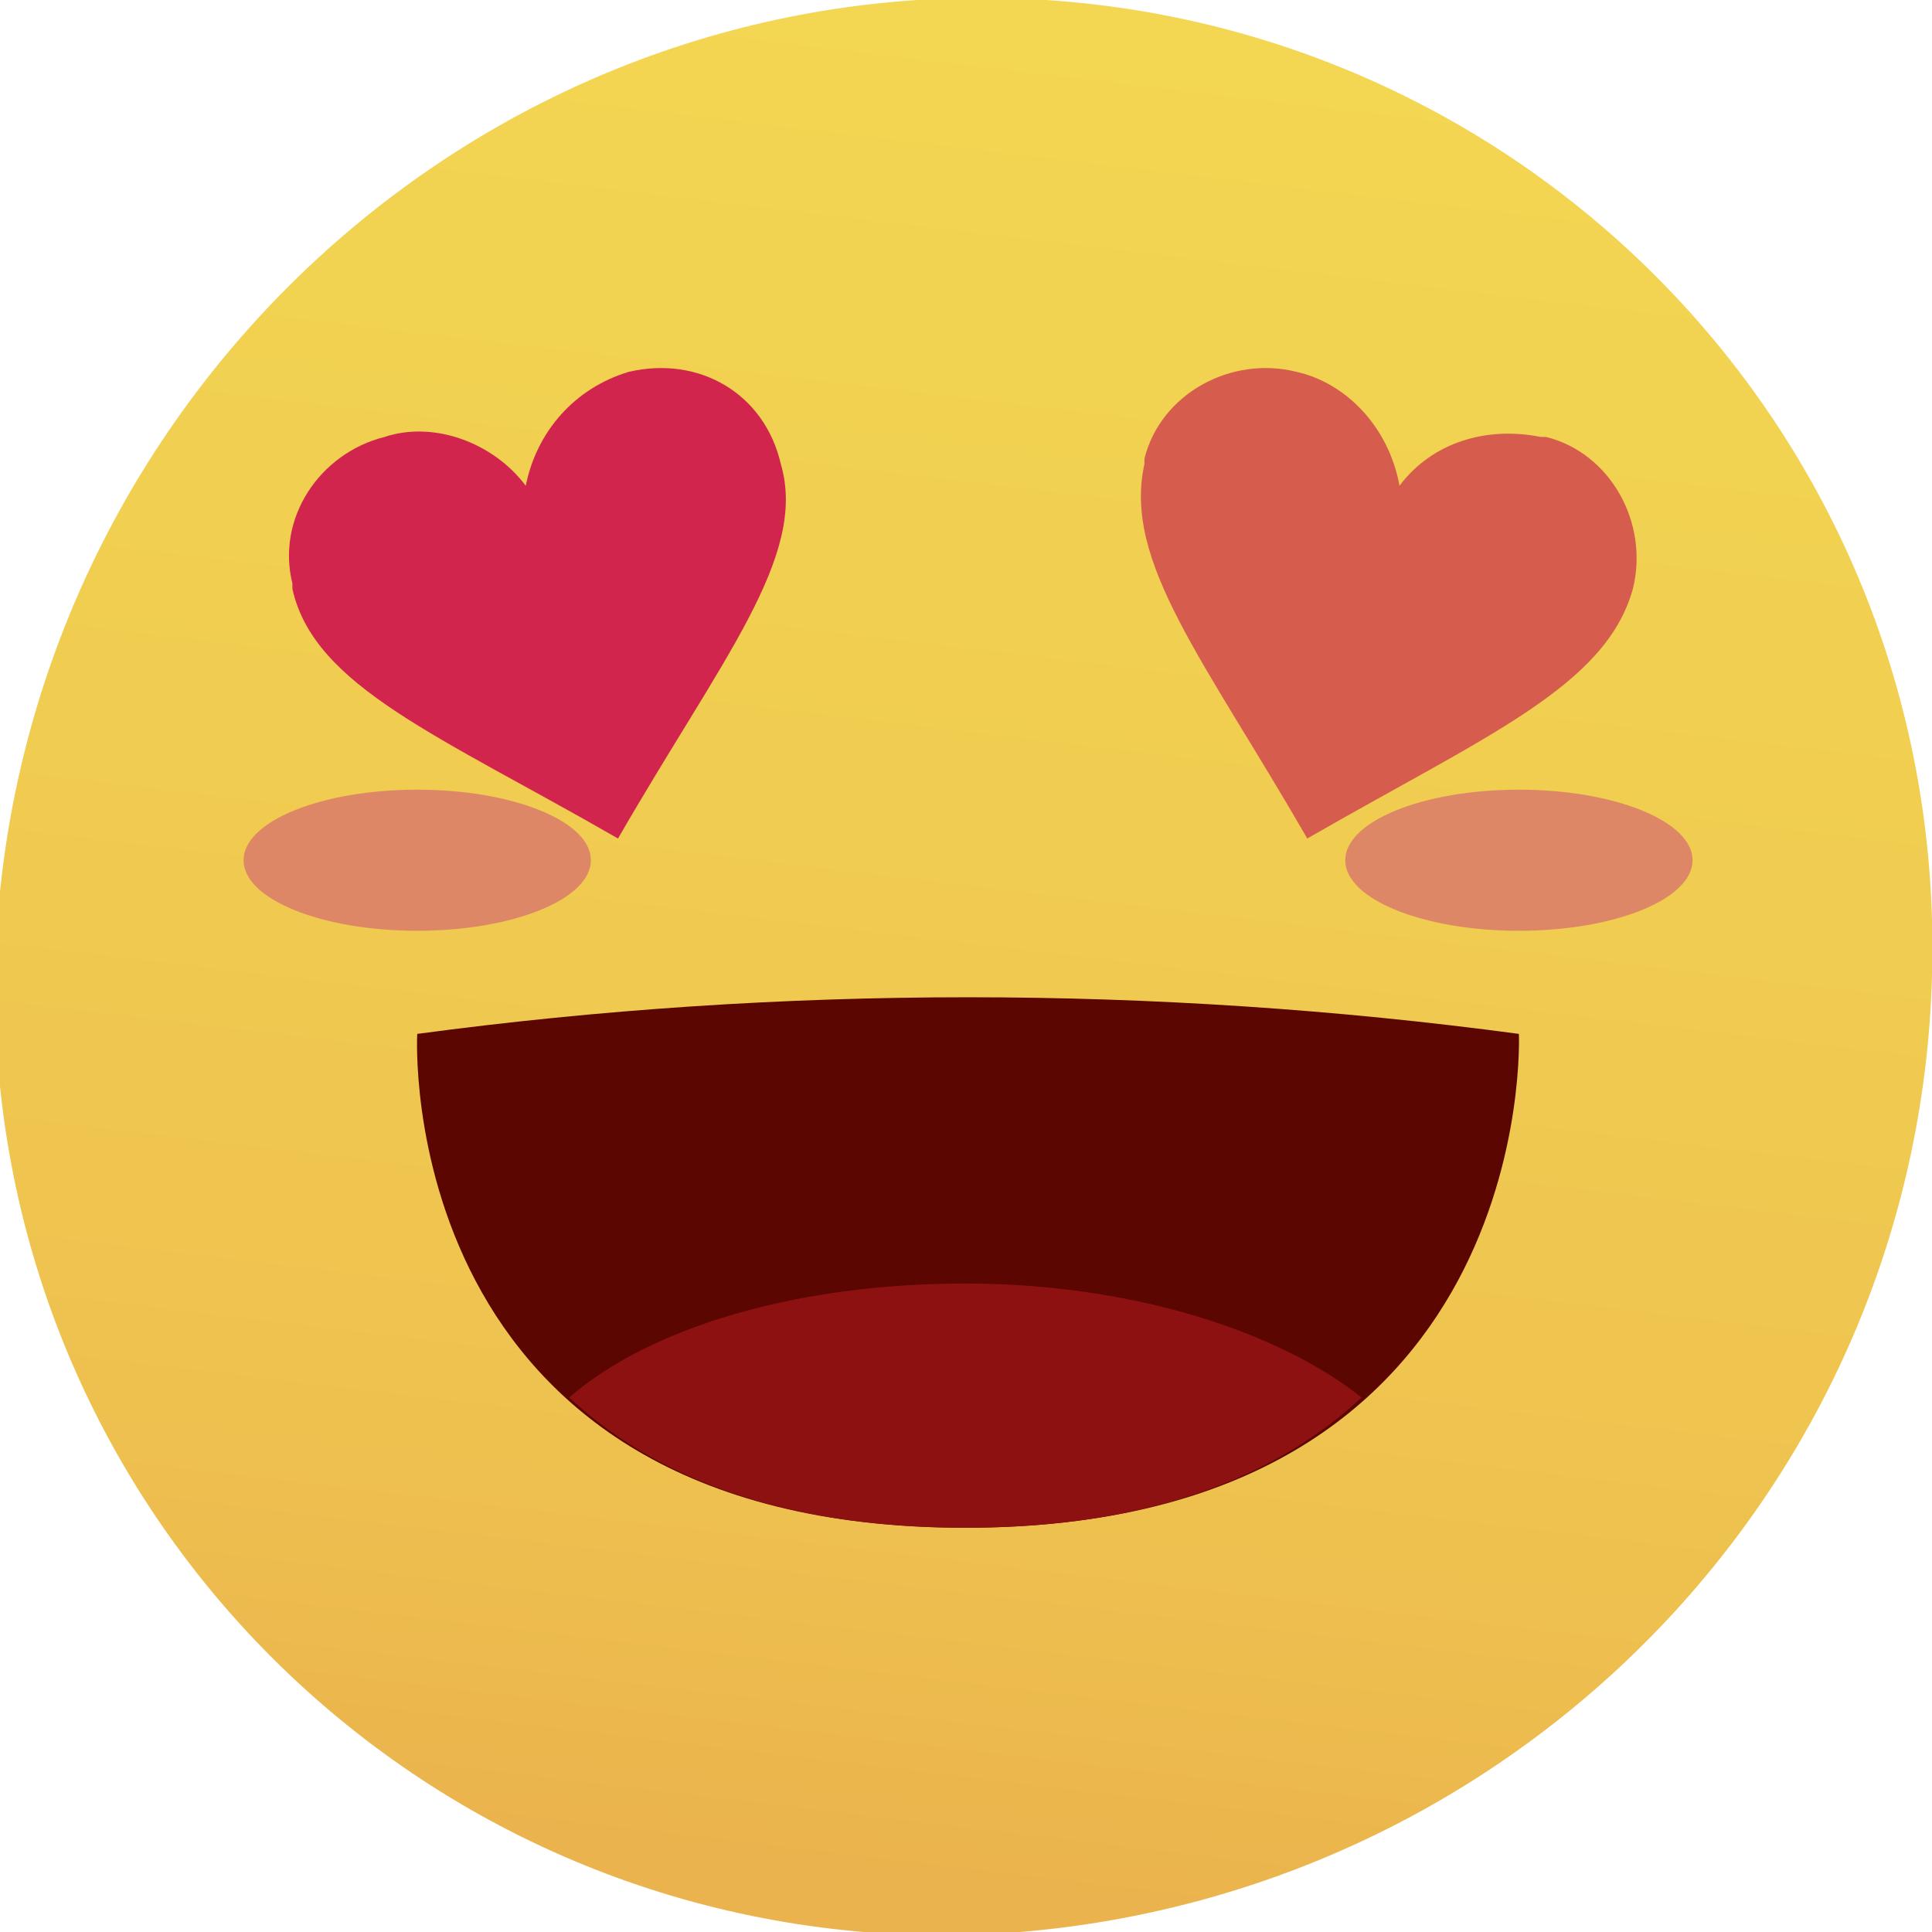<?xml version="1.0" encoding="utf-8"?>
<!-- Generator: Adobe Illustrator 24.0.1, SVG Export Plug-In . SVG Version: 6.00 Build 0)  -->
<svg version="1.1" id="Layer_1" xmlns="http://www.w3.org/2000/svg" xmlns:xlink="http://www.w3.org/1999/xlink" x="0px" y="0px"
	 width="35.6px" height="35.6px" viewBox="0 0 35.6 35.6" style="enable-background:new 0 0 35.6 35.6;" xml:space="preserve">
<style type="text/css">
	.st0{fill:url(#Path_129_1_);}
	.st1{fill:#DD8766;}
	.st2{fill:#5B0600;}
	.st3{fill:none;}
	.st4{fill:#8E1112;}
	.st5{fill-rule:evenodd;clip-rule:evenodd;fill:url(#Path_127_1_);}
	.st6{fill-rule:evenodd;clip-rule:evenodd;fill:url(#Path_128_1_);}
</style>
<g id="smily-icon" transform="translate(-271.994 -7.738)">
	
		<linearGradient id="Path_129_1_" gradientUnits="userSpaceOnUse" x1="-8.084" y1="410.191" x2="-7.972" y2="411.13" gradientTransform="matrix(35.637 0 0 -35.637 575.932 14660.018)">
		<stop  offset="0" style="stop-color:#EBB34D"/>
		<stop  offset="3.300000e-02" style="stop-color:#EBB64D"/>
		<stop  offset="0.178" style="stop-color:#EEC04F"/>
		<stop  offset="0.551" style="stop-color:#F0CC50"/>
		<stop  offset="1" style="stop-color:#F3D652"/>
	</linearGradient>
	<path id="Path_129" class="st0" d="M289.9,7.7c9.7-0.1,17.6,7.6,17.7,17.3c0,0.1,0,0.2,0,0.4c-0.1,9.9-8.1,17.8-18,18
		c-9.7,0.1-17.6-7.6-17.7-17.3c0-0.1,0-0.2,0-0.4C272.1,15.8,280.1,7.8,289.9,7.7z"/>
	<g id="Group_49" transform="translate(327.582 55.589)">
		<ellipse id="Ellipse_2" class="st1" cx="-47.9" cy="-32" rx="3.2" ry="1.3"/>
		<ellipse id="Ellipse_3" class="st1" cx="-27.6" cy="-32" rx="3.2" ry="1.3"/>
		<path id="Path_125" class="st2" d="M-47.9-28.8c6.7-0.9,13.6-0.9,20.3,0c0,0,0.4,9.1-10.2,9.1S-47.9-28.8-47.9-28.8z"/>
		<path class="st3" d="M-30.5-22.1c-1.5,1.4-3.8,2.4-7.3,2.4c-3.5,0-5.8-1-7.3-2.4c-3-2.7-2.9-6.7-2.9-6.7c6.8-0.9,13.6-0.9,20.3,0
			C-27.6-28.8-27.4-24.8-30.5-22.1z"/>
		<g id="Group_47">
			<path class="st4" d="M-30.5-22.1c-1.5,1.4-3.8,2.4-7.3,2.4c-3.5,0-5.8-1-7.3-2.4c1.5-1.3,4.2-2.1,7.3-2.1
				C-34.7-24.2-32-23.3-30.5-22.1z"/>
		</g>
		
			<linearGradient id="Path_127_1_" gradientUnits="userSpaceOnUse" x1="-308.362" y1="325.505" x2="-307.347" y2="325.505" gradientTransform="matrix(9.162 0 0 -8.657 2853.797 2781.064)">
			<stop  offset="4.000000e-03" style="stop-color:#D2254D"/>
			<stop  offset="1" style="stop-color:#D65C4E"/>
		</linearGradient>
		<path id="Path_127" class="st5" d="M-44-41c-1,0.3-1.7,1.1-1.9,2.1c-0.6-0.8-1.7-1.2-2.6-0.9c-1.2,0.3-2,1.5-1.7,2.7
			c0,0,0,0.1,0,0.1c0.4,1.8,2.7,2.7,6,4.6c1.9-3.3,3.5-5.2,3-6.9C-41.5-40.6-42.7-41.3-44-41C-44-41-44-41-44-41L-44-41z"/>
		
			<linearGradient id="Path_128_1_" gradientUnits="userSpaceOnUse" x1="-458.546" y1="325.504" x2="-457.531" y2="325.504" gradientTransform="matrix(9.161 0 0 -8.657 2869.233 2780.983)">
			<stop  offset="4.000000e-03" style="stop-color:#D2254D"/>
			<stop  offset="1" style="stop-color:#D65C4E"/>
		</linearGradient>
		<path id="Path_128" class="st6" d="M-31.7-41c-1.2-0.3-2.5,0.4-2.8,1.6c0,0,0,0.1,0,0.1c-0.4,1.8,1.1,3.6,3,6.9
			c3.3-1.9,5.5-2.8,6-4.6c0.3-1.2-0.4-2.5-1.6-2.8c0,0-0.1,0-0.1,0c-1-0.2-2,0.1-2.6,0.9C-30-40-30.8-40.8-31.7-41L-31.7-41z"/>
	</g>
</g>
</svg>
